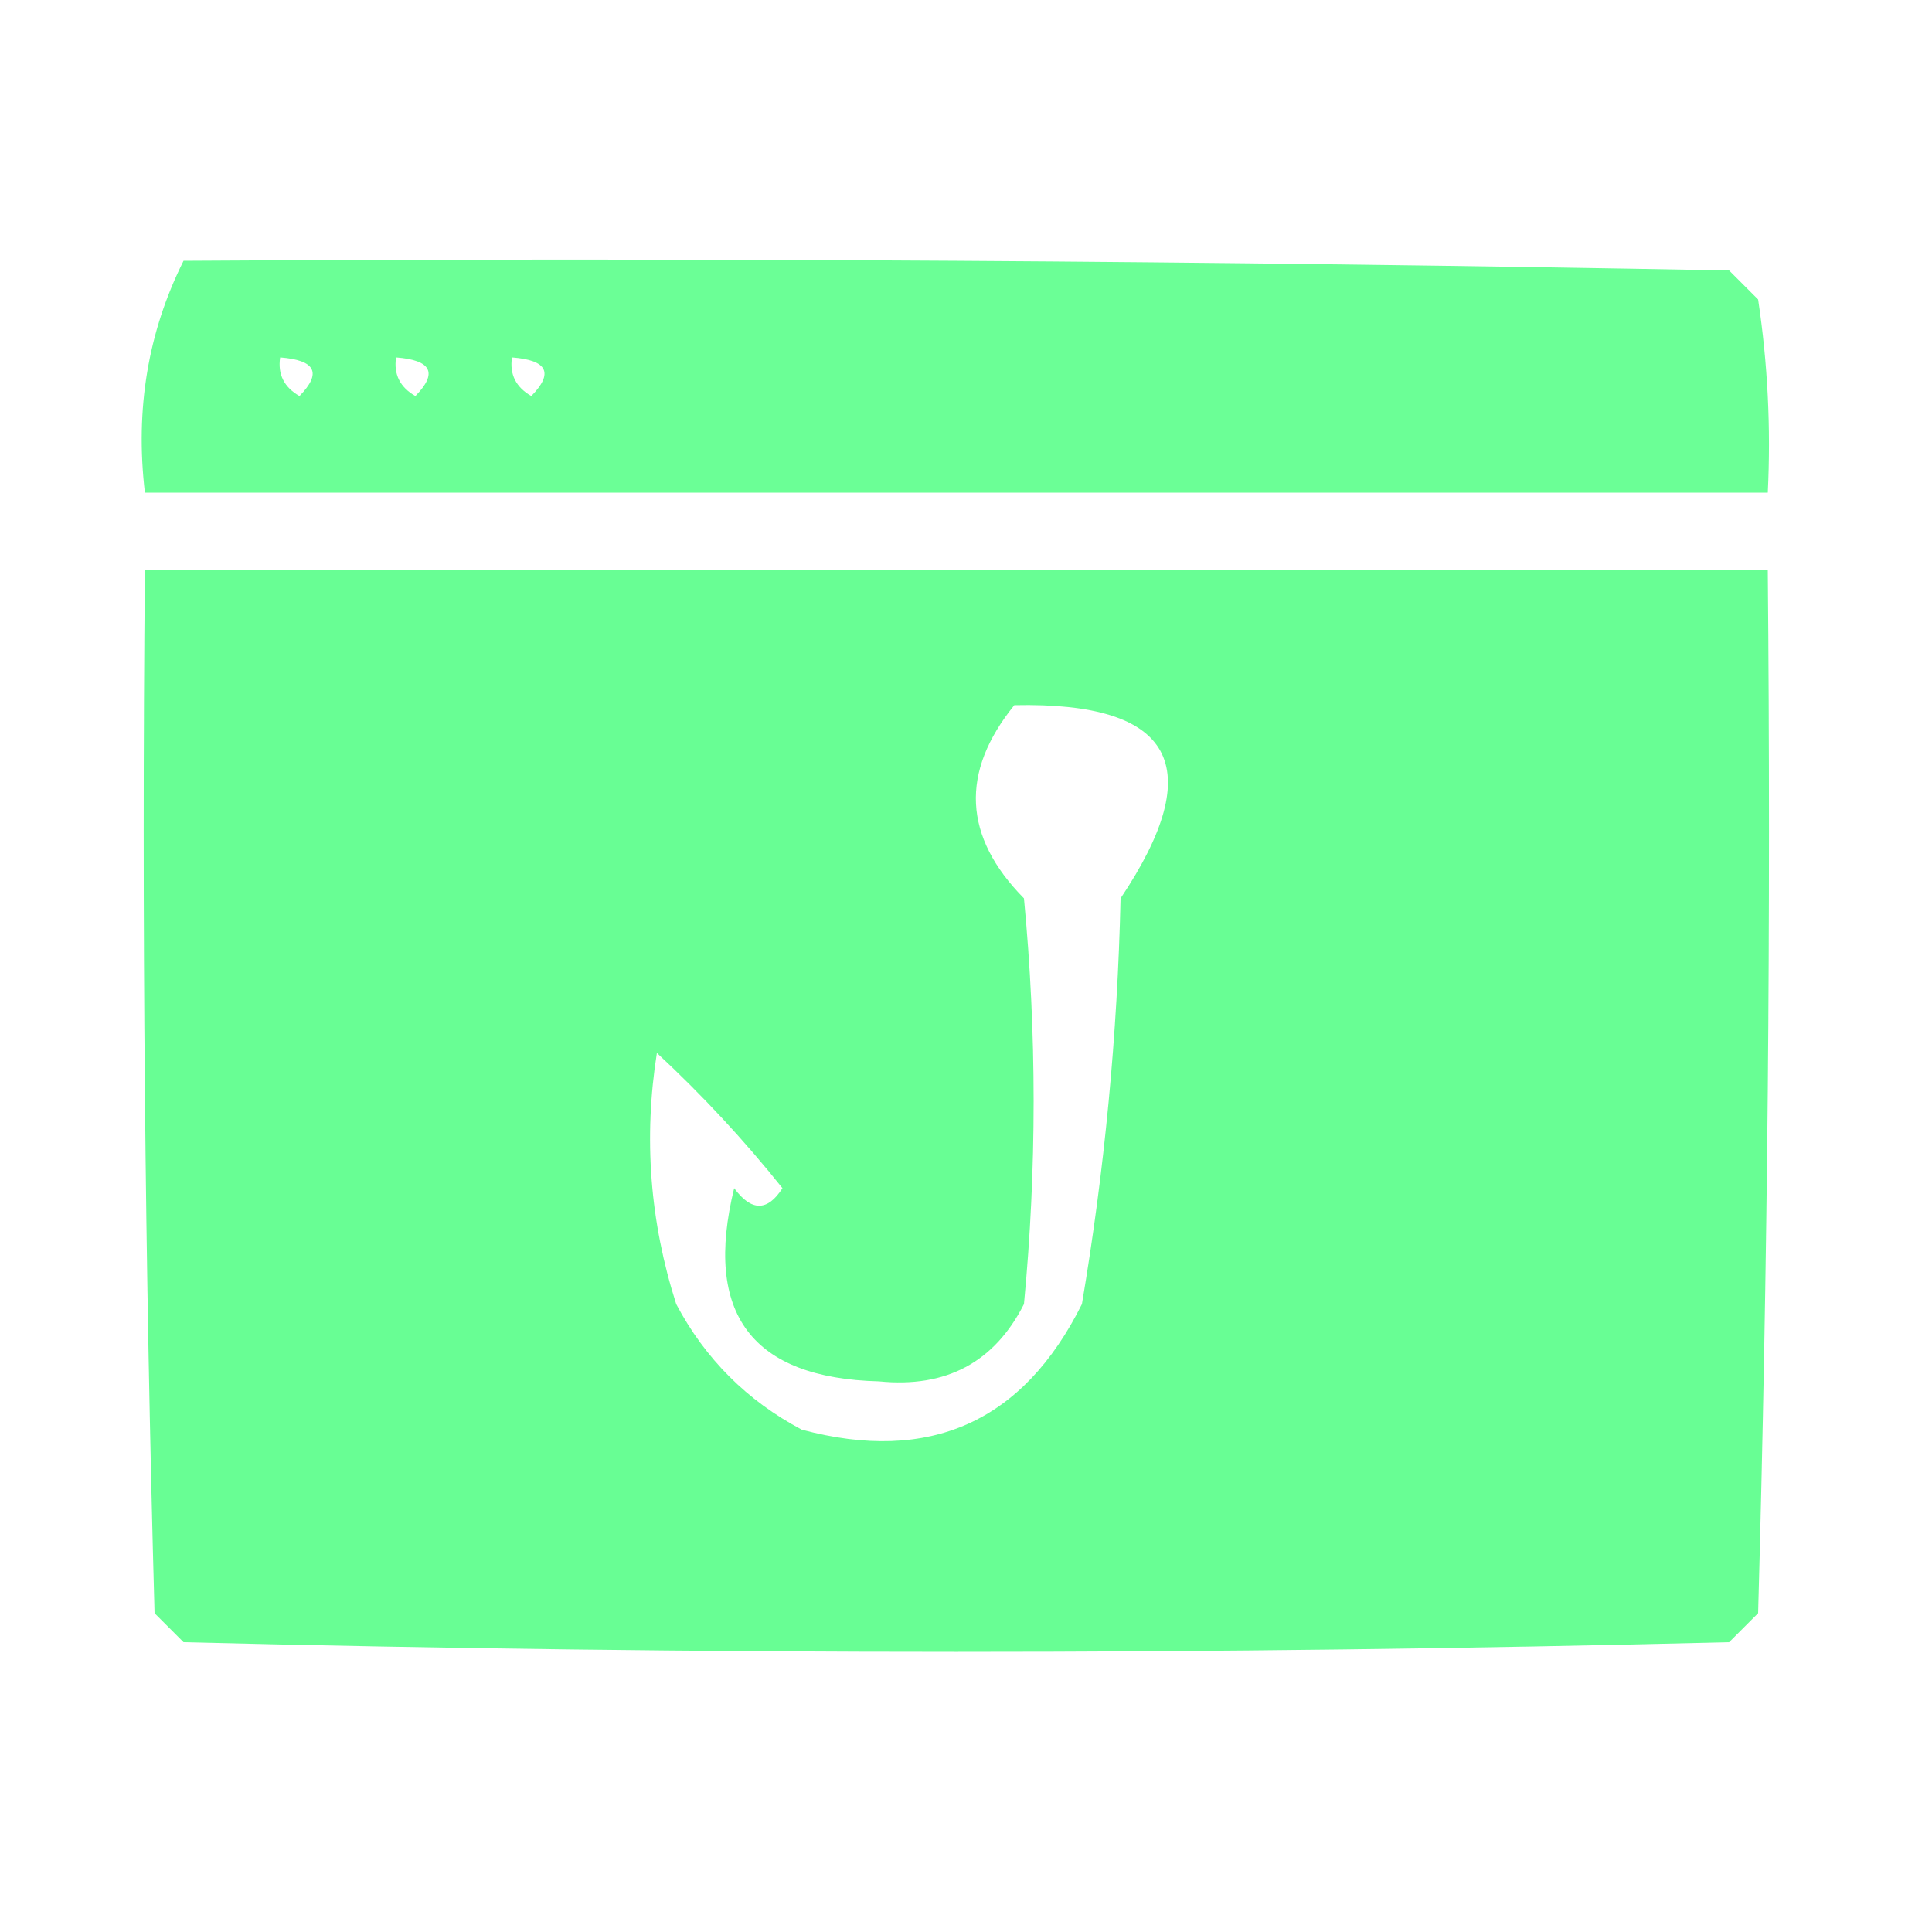 <?xml version="1.0" encoding="UTF-8"?>
<!DOCTYPE svg PUBLIC "-//W3C//DTD SVG 1.1//EN" "http://www.w3.org/Graphics/SVG/1.1/DTD/svg11.dtd">
<svg xmlns="http://www.w3.org/2000/svg" version="1.1" width="100px" height="100px" style="shape-rendering:geometricPrecision; text-rendering:geometricPrecision; image-rendering:optimizeQuality; fill-rule:evenodd; clip-rule:evenodd" xmlns:xlink="http://www.w3.org/1999/xlink">
<g><path style="opacity:0.971" fill="#67ff93" d="M 9.5,13.5 C 36.169,13.333 62.835,13.5 89.5,14C 90,14.5 90.5,15 91,15.5C 91.498,18.817 91.665,22.15 91.5,25.5C 63.5,25.5 35.5,25.5 7.5,25.5C 6.99,21.187 7.657,17.187 9.5,13.5 Z M 14.5,18.5 C 16.337,18.64 16.67,19.306 15.5,20.5C 14.703,20.043 14.369,19.376 14.5,18.5 Z M 20.5,18.5 C 22.337,18.64 22.67,19.306 21.5,20.5C 20.703,20.043 20.369,19.376 20.5,18.5 Z M 26.5,18.5 C 28.337,18.64 28.67,19.306 27.5,20.5C 26.703,20.043 26.369,19.376 26.5,18.5 Z"/></g>
<g><path style="opacity:0.99" fill="#67fe93" d="M 7.5,29.5 C 35.5,29.5 63.5,29.5 91.5,29.5C 91.667,47.503 91.5,65.503 91,83.5C 90.5,84 90,84.5 89.5,85C 62.833,85.667 36.167,85.667 9.5,85C 9,84.5 8.5,84 8,83.5C 7.5,65.503 7.333,47.503 7.5,29.5 Z M 52.5,36.5 C 60.746,36.321 62.58,39.655 58,46.5C 57.84,53.563 57.173,60.563 56,67.5C 52.96,73.603 48.126,75.769 41.5,74C 38.667,72.5 36.5,70.333 35,67.5C 33.637,63.239 33.304,58.905 34,54.5C 36.35,56.683 38.517,59.016 40.5,61.5C 39.726,62.711 38.893,62.711 38,61.5C 36.407,67.998 38.907,71.331 45.5,71.5C 48.971,71.849 51.471,70.516 53,67.5C 53.667,60.5 53.667,53.5 53,46.5C 49.856,43.308 49.69,39.975 52.5,36.5 Z"/></g>
</svg>

